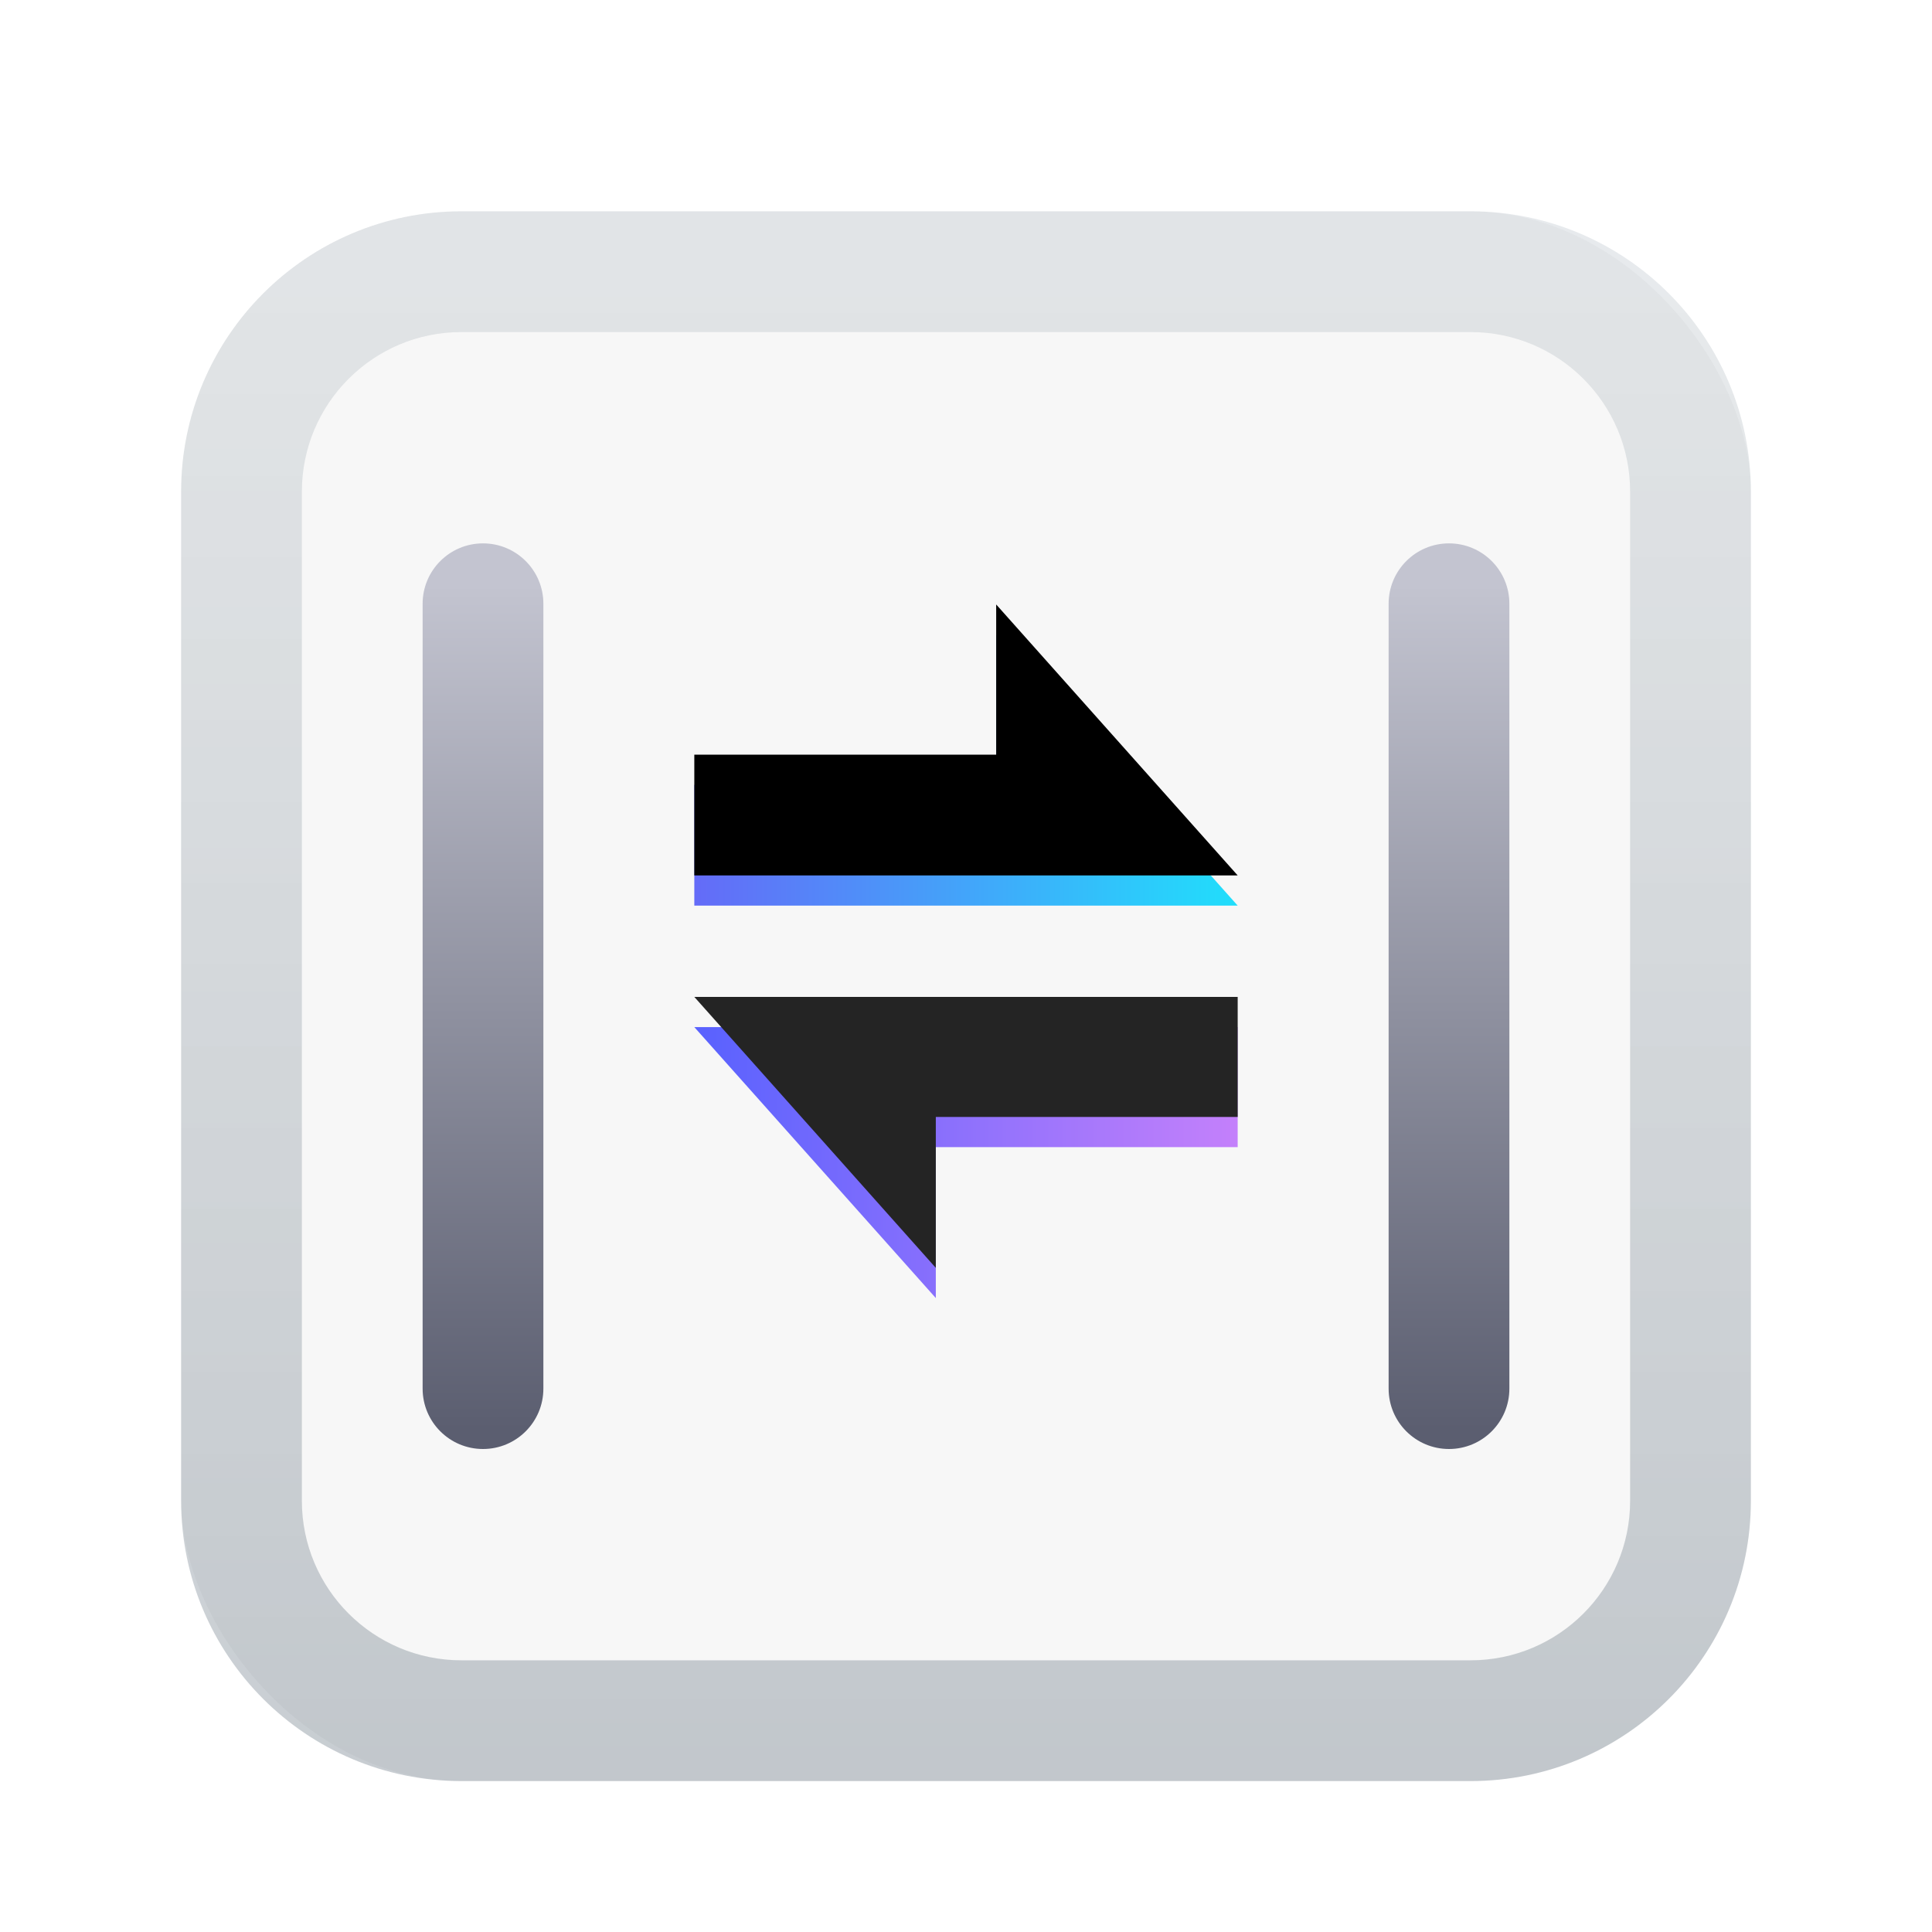 <?xml version="1.0" encoding="UTF-8"?>
<svg width="64px" height="64px" viewBox="0 0 64 64" version="1.1" xmlns="http://www.w3.org/2000/svg" xmlns:xlink="http://www.w3.org/1999/xlink">
    <title>apps/64/dde-cooperation</title>
    <defs>
        <filter x="-9.6%" y="-7.7%" width="119.2%" height="119.2%" filterUnits="objectBoundingBox" id="filter-1">
            <feOffset dx="0" dy="1" in="SourceAlpha" result="shadowOffsetOuter1"></feOffset>
            <feGaussianBlur stdDeviation="1.5" in="shadowOffsetOuter1" result="shadowBlurOuter1"></feGaussianBlur>
            <feColorMatrix values="0 0 0 0 0   0 0 0 0 0   0 0 0 0 0  0 0 0 0.2 0" type="matrix" in="shadowBlurOuter1" result="shadowMatrixOuter1"></feColorMatrix>
            <feMerge>
                <feMergeNode in="shadowMatrixOuter1"></feMergeNode>
                <feMergeNode in="SourceGraphic"></feMergeNode>
            </feMerge>
        </filter>
        <linearGradient x1="50%" y1="2.442%" x2="50%" y2="108.464%" id="linearGradient-2">
            <stop stop-color="#F7F7F7" offset="0%"></stop>
            <stop stop-color="#F7F7F7" offset="100%"></stop>
        </linearGradient>
        <linearGradient x1="50%" y1="4.152%" x2="50%" y2="100%" id="linearGradient-3">
            <stop stop-color="#8796A1" stop-opacity="0.196" offset="0%"></stop>
            <stop stop-color="#2F4355" stop-opacity="0.269" offset="100%"></stop>
        </linearGradient>
        <linearGradient x1="110.798%" y1="17.938%" x2="0%" y2="17.938%" id="linearGradient-4">
            <stop stop-color="#C970FB" offset="0%"></stop>
            <stop stop-color="#3D48FF" offset="100%"></stop>
        </linearGradient>
        <polygon id="path-5" points="17 27.024 35 27.024 35 31 25 31 25 36"></polygon>
        <filter x="-2.8%" y="-5.6%" width="105.6%" height="111.1%" filterUnits="objectBoundingBox" id="filter-6">
            <feOffset dx="0" dy="-1" in="SourceAlpha" result="shadowOffsetInner1"></feOffset>
            <feComposite in="shadowOffsetInner1" in2="SourceAlpha" operator="arithmetic" k2="-1" k3="1" result="shadowInnerInner1"></feComposite>
            <feColorMatrix values="0 0 0 0 0   0 0 0 0 0   0 0 0 0 0  0 0 0 0.105 0" type="matrix" in="shadowInnerInner1"></feColorMatrix>
        </filter>
        <linearGradient x1="-14.392%" y1="0%" x2="119.034%" y2="0%" id="linearGradient-7">
            <stop stop-color="#17EFFC" offset="0%"></stop>
            <stop stop-color="#7155F7" offset="100%"></stop>
        </linearGradient>
        <polygon id="path-8" points="17 14.024 35 14.024 35 18.024 25 18.024 25 23"></polygon>
        <filter x="-2.8%" y="-5.6%" width="105.6%" height="111.1%" filterUnits="objectBoundingBox" id="filter-9">
            <feOffset dx="0" dy="1" in="SourceAlpha" result="shadowOffsetInner1"></feOffset>
            <feComposite in="shadowOffsetInner1" in2="SourceAlpha" operator="arithmetic" k2="-1" k3="1" result="shadowInnerInner1"></feComposite>
            <feColorMatrix values="0 0 0 0 0   0 0 0 0 0   0 0 0 0 0  0 0 0 0.106 0" type="matrix" in="shadowInnerInner1"></feColorMatrix>
        </filter>
        <linearGradient x1="43.066%" y1="4.482%" x2="43.066%" y2="97.913%" id="linearGradient-10">
            <stop stop-color="#C3C4D0" offset="0%"></stop>
            <stop stop-color="#5B5E70" offset="100%"></stop>
        </linearGradient>
    </defs>
    <g id="apps/64/dde-cooperation" stroke="none" stroke-width="1" fill="none" fill-rule="evenodd">
        <g id="编组" filter="url(#filter-1)" transform="translate(6, 6)">
            <rect id="矩形" fill="url(#linearGradient-2)" x="0" y="0" width="52" height="52" rx="9.286"></rect>
            <path d="M42.714,0 C47.843,0 52,4.157 52,9.286 L52,42.714 C52,47.843 47.843,52 42.714,52 L9.286,52 C4.157,52 0,47.843 0,42.714 L0,9.286 C0,4.157 4.157,0 9.286,0 L42.714,0 Z M42.714,4 L9.286,4 C6.366,4 4,6.366 4,9.286 L4,42.714 C4,45.634 6.366,48 9.286,48 L42.714,48 C45.634,48 48,45.634 48,42.714 L48,9.286 C48,6.366 45.634,4 42.714,4 Z" id="矩形" fill="url(#linearGradient-3)" fill-rule="nonzero"></path>
            <g id="路径" opacity="0.852" fill-rule="nonzero">
                <use fill="url(#linearGradient-4)" xlink:href="#path-5"></use>
                <use fill="black" fill-opacity="1" filter="url(#filter-6)" xlink:href="#path-5"></use>
            </g>
            <g id="路径" fill-rule="nonzero" transform="translate(26, 18.512) rotate(-180) translate(-26, -18.512)">
                <use fill="url(#linearGradient-7)" xlink:href="#path-8"></use>
                <use fill="black" fill-opacity="1" filter="url(#filter-9)" xlink:href="#path-8"></use>
            </g>
            <path d="M42,11 C43.105,11 44,11.895 44,13 L44,39 C44,40.105 43.105,41 42,41 C40.895,41 40,40.105 40,39 L40,13 C40,11.895 40.895,11 42,11 Z" id="矩形" fill="url(#linearGradient-10)" fill-rule="nonzero"></path>
            <path d="M10,11 C11.105,11 12,11.895 12,13 L12,39 C12,40.105 11.105,41 10,41 C8.895,41 8,40.105 8,39 L8,13 C8,11.895 8.895,11 10,11 Z" id="矩形" fill="url(#linearGradient-10)" fill-rule="nonzero"></path>
        </g>
        <g id="Guide/64" transform="translate(2, 2)"></g>
    </g>
</svg>